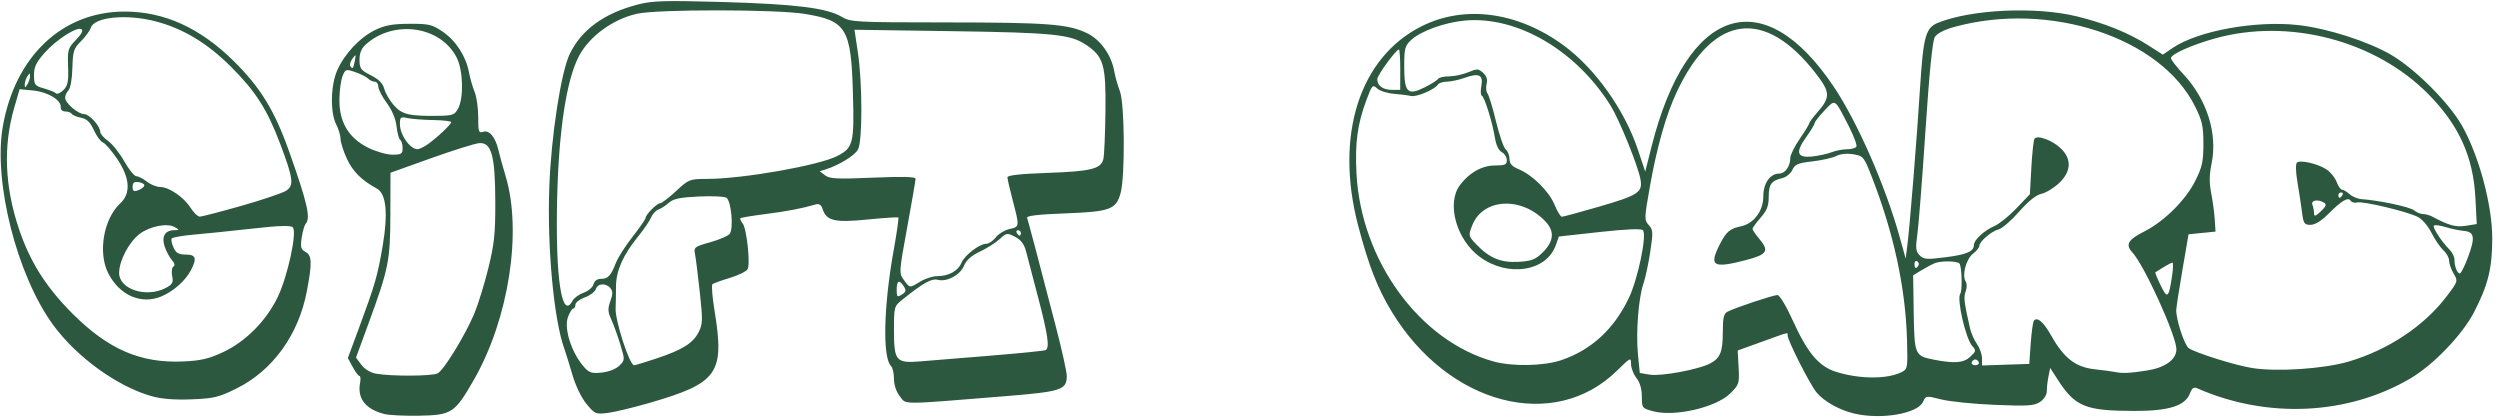 <svg xmlns:inkscape="http://www.inkscape.org/namespaces/inkscape" xmlns:sodipodi="http://sodipodi.sourceforge.net/DTD/sodipodi-0.dtd" xmlns="http://www.w3.org/2000/svg" xmlns:svg="http://www.w3.org/2000/svg" width="245mm" height="41mm" viewBox="0 0 245 41" version="1.1" id="svg5" inkscape:version="1.1.2 (0a00cf5339, 2022-02-04)" sodipodi:docname="GiftCard.svg">
    <defs id="defs2" />
    <g inkscape:label="Layer 1" inkscape:groupmode="layer" id="layer1">
        <path style="fill:#2d5840;fill-opacity:1;stroke-width:0.265" d="m 37.677,40.575 c -1.859,-0.467 -2.683,-1.525 -2.388,-3.067 0.069,-0.361 0.042,-0.657 -0.061,-0.657 -0.102,0 -0.4,-0.397 -0.662,-0.883 l -0.476,-0.883 1.069,-2.887 c 1.605,-4.333 1.846,-5.171 2.35,-8.147 0.533,-3.15 0.338,-5.067 -0.567,-5.562 -1.502,-0.822 -2.362,-1.673 -2.936,-2.906 -0.347,-0.745 -0.632,-1.628 -0.633,-1.962 -0.001,-0.335 -0.19,-0.971 -0.419,-1.414 -0.605,-1.17 -0.559,-3.84 0.093,-5.313 0.721,-1.629 2.223,-3.227 3.714,-3.95 0.966,-0.469 1.708,-0.604 3.357,-0.611 1.911,-0.008 2.228,0.066 3.257,0.764 1.293,0.877 2.301,2.432 2.586,3.99 0.106,0.582 0.353,1.441 0.549,1.91 0.195,0.468 0.355,1.578 0.355,2.465 0,1.478 0.043,1.6 0.514,1.451 0.59,-0.187 1.192,0.565 1.48,1.847 0.098,0.437 0.411,1.568 0.695,2.514 1.63,5.424 0.306,13.963 -3.084,19.893 -1.899,3.321 -2.183,3.51 -5.378,3.573 -1.409,0.028 -2.945,-0.046 -3.414,-0.164 z m 5.215,-3.986 c 0.609,-0.326 2.69,-3.72 3.585,-5.845 0.367,-0.872 0.983,-2.86 1.369,-4.419 0.595,-2.403 0.701,-3.399 0.693,-6.539 -0.011,-4.533 -0.373,-5.857 -1.576,-5.759 -0.418,0.034 -2.546,0.701 -4.728,1.481 l -3.967,1.419 -0.011,4.075 c -0.013,4.559 -0.163,5.303 -2.171,10.778 l -1.197,3.264 0.525,0.705 c 0.313,0.42 0.889,0.771 1.424,0.869 1.49,0.271 5.53,0.252 6.055,-0.029 z m -3.436,-22.079 c 0,-0.355 -0.103,-0.71 -0.229,-0.788 -0.126,-0.078 -0.289,-0.673 -0.363,-1.323 -0.085,-0.753 -0.434,-1.59 -0.961,-2.307 -0.455,-0.619 -0.828,-1.341 -0.828,-1.603 0,-0.262 -0.155,-0.477 -0.344,-0.477 -0.189,0 -0.483,-0.139 -0.653,-0.309 -0.17,-0.17 -0.737,-0.456 -1.26,-0.636 -0.912,-0.314 -0.963,-0.298 -1.243,0.375 -0.161,0.386 -0.302,1.416 -0.313,2.29 -0.03,2.218 0.9,3.788 2.803,4.737 0.758,0.378 1.832,0.687 2.385,0.687 0.891,0 1.006,-0.074 1.006,-0.646 z m 2.389,-0.32 c 0.841,-0.562 2.374,-1.996 2.374,-2.222 0,-0.096 -0.799,-0.187 -1.776,-0.204 -0.977,-0.017 -2.108,-0.103 -2.514,-0.192 -0.673,-0.148 -0.738,-0.096 -0.738,0.594 0,1.047 0.984,2.446 1.727,2.457 0.15,0.002 0.566,-0.193 0.926,-0.433 z m 3.062,-3.582 c 0.558,-1.078 0.474,-3.737 -0.156,-4.972 -1.583,-3.102 -6.2,-3.749 -8.932,-1.251 -0.409,0.374 -0.593,0.84 -0.588,1.49 0.007,0.843 0.128,1.007 1.115,1.504 0.776,0.391 1.168,0.787 1.31,1.323 0.111,0.421 0.532,1.144 0.935,1.608 0.794,0.913 1.53,1.087 4.397,1.04 1.403,-0.023 1.582,-0.092 1.918,-0.743 z M 34.77,5.967 c 0.128,-0.667 0.11,-0.684 -0.225,-0.226 -0.2,0.273 -0.301,0.598 -0.224,0.723 0.223,0.36 0.302,0.272 0.449,-0.497 z M 181.732,40.533 c -1.471,-0.347 -2.95,-1.172 -3.703,-2.066 -0.644,-0.765 -2.842,-5.095 -2.842,-5.599 0,-0.315 0.248,-0.377 -2.514,0.621 l -2.381,0.86 0.091,1.65 c 0.086,1.572 0.049,1.692 -0.796,2.537 -1.392,1.392 -5.463,2.338 -7.593,1.765 -1.069,-0.288 -1.094,-0.321 -1.094,-1.439 0,-0.744 -0.185,-1.38 -0.529,-1.817 -0.291,-0.37 -0.529,-0.988 -0.529,-1.373 0,-0.675 -0.05,-0.651 -1.361,0.639 -6.176,6.079 -16.526,3.385 -22.08,-5.747 -1.403,-2.307 -2.253,-4.477 -3.288,-8.396 -2.346,-8.884 0.112,-16.584 6.264,-19.625 4.215,-2.083 9.398,-1.37 13.864,1.908 3.101,2.276 5.982,6.333 7.292,10.268 l 0.699,2.099 0.625,-2.474 c 3.471,-13.732 10.944,-16.175 17.858,-5.839 2.327,3.479 5.065,9.726 6.452,14.72 l 0.588,2.117 0.167,-1.323 c 0.248,-1.961 0.912,-10.197 1.247,-15.471 0.317,-4.988 0.551,-5.831 1.755,-6.316 3.286,-1.323 9.6,-1.611 13.63,-0.622 2.752,0.676 5.096,1.629 7.003,2.849 l 1.399,0.895 0.967,-0.656 c 2.48,-1.683 8.142,-2.71 12.335,-2.237 2.848,0.321 6.892,1.623 9.104,2.931 2.362,1.396 5.617,4.652 6.9,6.899 1.668,2.924 2.98,7.798 2.98,11.073 0,2.933 -0.409,4.579 -1.807,7.269 -1.138,2.189 -3.961,5.125 -6.198,6.444 -6.133,3.617 -14.061,3.989 -20.897,0.981 -0.348,-0.153 -0.524,-0.033 -0.726,0.498 -0.463,1.217 -2.065,1.724 -5.43,1.717 -4.838,-0.01 -5.813,-0.409 -7.543,-3.091 l -0.725,-1.124 -0.165,0.827 c -0.091,0.455 -0.165,1.107 -0.165,1.449 0,0.374 -0.267,0.798 -0.67,1.061 -0.576,0.378 -1.196,0.417 -4.432,0.282 -2.069,-0.086 -4.433,-0.327 -5.254,-0.535 -1.474,-0.373 -1.496,-0.37 -1.774,0.239 -0.528,1.159 -4.098,1.77 -6.725,1.151 z m 4.568,-4.038 c 0.65,-0.317 0.66,-0.369 0.59,-3.091 -0.132,-5.152 -1.301,-10.572 -3.477,-16.131 -0.748,-1.911 -0.815,-1.991 -1.789,-2.153 -0.623,-0.104 -1.266,-0.04 -1.674,0.168 -0.364,0.185 -1.414,0.423 -2.334,0.528 -1.417,0.162 -1.717,0.289 -1.964,0.831 -0.16,0.352 -0.598,0.713 -0.974,0.802 -1.088,0.259 -1.344,0.608 -1.344,1.832 0,0.899 -0.172,1.345 -0.794,2.053 -0.437,0.497 -0.794,0.99 -0.794,1.095 0,0.105 0.303,0.552 0.674,0.993 0.993,1.18 0.772,1.522 -1.336,2.07 -3.227,0.839 -3.632,0.589 -2.533,-1.566 0.624,-1.222 0.966,-1.512 2.063,-1.747 1.268,-0.271 2.19,-1.51 2.19,-2.942 0,-1.289 0.666,-2.229 1.578,-2.229 0.567,0 1.068,-0.723 1.068,-1.54 0,-0.284 0.417,-1.123 0.926,-1.863 0.509,-0.74 0.926,-1.423 0.926,-1.516 0,-0.093 0.355,-0.575 0.79,-1.07 1.296,-1.477 1.283,-1.966 -0.102,-3.766 -5.014,-6.516 -10.055,-5.887 -13.641,1.702 -1.069,2.262 -1.964,5.405 -2.666,9.365 -0.547,3.082 -0.551,3.242 -0.104,3.737 0.426,0.47 0.438,0.707 0.143,2.638 -0.179,1.167 -0.479,2.564 -0.668,3.104 -0.482,1.38 -0.745,4.805 -0.534,6.944 l 0.178,1.808 0.97,0.164 c 1.081,0.183 4.753,-0.49 5.893,-1.079 1.025,-0.53 1.274,-1.142 1.274,-3.123 0,-1.377 0.094,-1.777 0.463,-1.969 0.73,-0.38 4.481,-1.63 4.892,-1.63 0.212,0 0.856,1.07 1.503,2.497 1.431,3.155 2.536,4.477 4.192,5.012 2.25,0.728 5.003,0.758 6.413,0.071 z m 24.077,-0.18 c 1.804,-0.282 2.91,-1.073 2.91,-2.081 0,-1.31 -3.12,-8.19 -4.296,-9.472 -0.727,-0.793 -0.47,-1.258 1.153,-2.08 1.95,-0.988 4.052,-3.075 4.992,-4.957 0.678,-1.357 0.797,-1.896 0.797,-3.626 0,-1.748 -0.116,-2.264 -0.829,-3.692 -3.372,-6.749 -14.262,-10.331 -23.599,-7.764 -0.954,0.262 -1.674,0.635 -1.889,0.979 -0.232,0.37 -0.537,3.412 -0.918,9.154 -0.314,4.729 -0.673,9.313 -0.797,10.186 -0.19,1.333 -0.155,1.662 0.219,2.051 0.396,0.412 0.676,0.435 2.525,0.2 2.101,-0.266 2.799,-0.57 2.799,-1.215 0,-0.488 1.021,-1.422 2.025,-1.854 0.459,-0.197 1.425,-0.978 2.147,-1.735 l 1.313,-1.376 0.142,-2.583 c 0.078,-1.421 0.215,-2.701 0.304,-2.845 0.254,-0.411 1.738,0.126 2.582,0.934 1.093,1.047 1.03,2.273 -0.174,3.408 -0.507,0.478 -1.282,0.948 -1.723,1.045 -0.523,0.115 -1.284,0.725 -2.187,1.752 -0.762,0.867 -1.664,1.647 -2.005,1.733 -0.703,0.178 -1.894,1.196 -1.894,1.62 0,0.155 -0.279,0.501 -0.621,0.769 -0.678,0.533 -1.098,2.107 -0.721,2.703 0.138,0.218 0.139,0.631 0.003,0.99 -0.215,0.567 -0.158,1.048 0.439,3.663 0.1,0.437 0.402,1.11 0.673,1.496 0.27,0.386 0.492,1.016 0.492,1.399 v 0.697 l 2.315,-0.076 2.315,-0.076 0.145,-2.041 c 0.08,-1.123 0.223,-2.12 0.319,-2.216 0.362,-0.362 0.941,0.156 1.72,1.537 1.218,2.158 2.363,3.039 4.217,3.244 0.845,0.093 1.714,0.208 1.933,0.255 0.777,0.167 1.478,0.139 3.175,-0.127 z m 19.752,-0.871 c 3.924,-1.149 7.454,-3.503 9.682,-6.453 1.073,-1.421 1.08,-1.445 0.642,-2.187 -0.244,-0.412 -0.443,-0.981 -0.443,-1.263 0,-0.282 -0.251,-0.74 -0.558,-1.018 -0.307,-0.277 -0.833,-1.046 -1.168,-1.708 -0.35,-0.691 -0.93,-1.36 -1.36,-1.569 -1.103,-0.537 -5.357,-1.549 -5.906,-1.406 -0.26,0.068 -0.553,-0.006 -0.651,-0.165 -0.245,-0.396 -0.874,-0.026 -2.185,1.285 -0.696,0.696 -1.313,1.074 -1.751,1.074 -0.608,0 -0.693,-0.127 -0.836,-1.257 -0.088,-0.691 -0.289,-2.01 -0.447,-2.93 -0.165,-0.96 -0.188,-1.772 -0.054,-1.905 0.305,-0.305 2.038,0.093 2.917,0.669 0.379,0.248 0.819,0.796 0.978,1.217 0.159,0.421 0.402,0.766 0.541,0.766 0.139,0 0.47,0.198 0.738,0.44 0.267,0.242 0.812,0.461 1.211,0.488 1.682,0.112 4.725,0.764 5.112,1.096 0.23,0.197 0.618,0.358 0.863,0.358 0.245,0 0.653,0.111 0.905,0.248 1.615,0.87 2.313,1.06 3.307,0.901 l 1.056,-0.169 -0.131,-2.541 c -0.209,-4.053 -1.607,-7.143 -4.612,-10.189 -5.2,-5.271 -13.698,-7.485 -20.934,-5.453 -2.285,0.642 -4.288,1.54 -4.288,1.924 0,0.151 0.541,0.853 1.202,1.56 2.327,2.488 3.385,5.841 2.774,8.788 -0.222,1.071 -0.233,1.881 -0.036,2.88 0.15,0.764 0.307,1.925 0.349,2.58 l 0.076,1.191 -1.322,0.132 -1.322,0.132 -0.591,3.44 c -0.325,1.892 -0.601,3.678 -0.613,3.969 -0.036,0.9 0.783,3.423 1.216,3.744 0.606,0.449 4.564,1.692 6.22,1.953 2.445,0.386 7.001,0.085 9.417,-0.623 z m -77.081,-0.163 c 2.925,-1.006 5.127,-3.038 6.574,-6.066 0.901,-1.887 1.802,-6.231 1.379,-6.654 -0.171,-0.171 -1.629,-0.11 -4.244,0.178 l -3.984,0.439 -0.317,0.876 c -0.925,2.558 -4.66,3.134 -7.409,1.143 -2.309,-1.673 -3.314,-5.244 -1.983,-7.043 0.911,-1.23 2.172,-1.938 3.454,-1.938 0.968,0 1.151,-0.083 1.151,-0.52 0,-0.286 -0.222,-0.639 -0.494,-0.784 -0.307,-0.164 -0.561,-0.694 -0.672,-1.398 -0.235,-1.494 -1.02,-4.021 -1.285,-4.135 -0.115,-0.05 -0.137,-0.48 -0.047,-0.955 0.204,-1.087 -0.231,-1.299 -1.637,-0.797 -0.563,0.201 -1.344,0.37 -1.736,0.377 -0.392,0.006 -0.787,0.132 -0.878,0.28 -0.3,0.485 -2.103,1.251 -2.643,1.123 -0.291,-0.069 -1.048,-0.165 -1.682,-0.214 -0.634,-0.049 -1.367,-0.282 -1.628,-0.519 -0.448,-0.406 -0.507,-0.344 -1.051,1.109 -0.89,2.379 -1.138,4.205 -0.98,7.228 0.446,8.524 6.18,16.394 13.41,18.407 1.872,0.521 4.976,0.459 6.701,-0.135 z m 40.873,0.229 c -0.052,-0.156 -0.208,-0.284 -0.346,-0.284 -0.138,0 -0.294,0.128 -0.346,0.284 -0.052,0.156 0.104,0.284 0.346,0.284 0.243,0 0.398,-0.128 0.346,-0.284 z m -0.827,-0.555 c 0.563,-0.529 0.578,-0.612 0.192,-1.039 -0.646,-0.713 -1.547,-4.634 -1.18,-5.133 0.224,-0.304 0.151,-2.728 -0.089,-2.968 -0.25,-0.25 -1.826,-0.264 -2.412,-0.021 -0.291,0.12 -0.886,0.437 -1.323,0.704 l -0.794,0.485 0.056,3.659 c 0.063,4.123 0.113,4.241 1.943,4.599 2.056,0.403 2.948,0.332 3.606,-0.286 z m 19.775,-7.958 c 0.102,-0.691 0.114,-1.257 0.027,-1.257 -0.087,0 -0.481,0.202 -0.876,0.449 -0.395,0.247 -0.754,0.471 -0.797,0.497 -0.043,0.026 0.191,0.602 0.52,1.28 0.666,1.371 0.797,1.259 1.125,-0.969 z m 28.984,-1.763 c 0.734,-1.962 0.651,-2.514 -0.391,-2.605 -0.435,-0.038 -1.239,-0.206 -1.785,-0.374 -0.546,-0.168 -1.065,-0.233 -1.153,-0.145 -0.168,0.168 0.749,1.571 1.548,2.37 0.257,0.257 0.467,0.695 0.467,0.974 0,0.661 0.267,1.345 0.525,1.345 0.112,0 0.467,-0.704 0.789,-1.565 z m -53.846,0.789 c 0.084,-0.135 0.031,-0.321 -0.117,-0.412 -0.148,-0.091 -0.269,0.019 -0.269,0.246 0,0.465 0.159,0.533 0.386,0.166 z m -36.911,-1.197 c 1.177,-1.127 1.295,-2.126 0.37,-3.112 -2.355,-2.508 -6.174,-2.294 -7.2,0.403 -0.37,0.971 -0.359,1.02 0.387,1.805 1.295,1.362 2.423,1.836 4.141,1.738 1.243,-0.07 1.665,-0.224 2.302,-0.834 z m 5.537,-4.552 c 3.954,-1.146 4.372,-1.422 4.127,-2.727 -0.253,-1.349 -2.072,-5.832 -2.916,-7.186 -3.387,-5.434 -9.174,-8.813 -14.293,-8.345 -1.959,0.179 -4.313,1.027 -5.244,1.89 -0.626,0.581 -0.692,0.827 -0.692,2.606 0,2.555 0.322,2.888 1.989,2.055 0.646,-0.322 1.243,-0.698 1.328,-0.835 0.085,-0.137 0.567,-0.249 1.073,-0.249 0.505,0 1.35,-0.18 1.878,-0.401 0.876,-0.366 1.002,-0.361 1.462,0.055 0.345,0.312 0.453,0.654 0.344,1.087 -0.087,0.348 -0.047,0.77 0.088,0.938 0.136,0.168 0.511,1.403 0.834,2.745 0.323,1.341 0.753,2.576 0.955,2.744 0.202,0.168 0.368,0.587 0.368,0.931 0,0.461 0.236,0.724 0.897,1 1.362,0.569 2.972,2.164 3.513,3.479 0.267,0.648 0.589,1.179 0.718,1.179 0.128,5.3e-4 1.736,-0.435 3.572,-0.967 z m 71.141,-0.4 c -0.603,-0.383 -1.331,-0.258 -1.156,0.199 0.088,0.23 0.161,0.608 0.161,0.84 0,0.332 0.142,0.288 0.664,-0.203 0.494,-0.464 0.579,-0.678 0.331,-0.836 z m 1.783,-0.749 c 0.09,-0.146 0.037,-0.265 -0.117,-0.265 -0.154,0 -0.28,0.119 -0.28,0.265 0,0.146 0.052,0.265 0.117,0.265 0.064,0 0.19,-0.119 0.28,-0.265 z m -50.055,-4.207 c 0.41,-0.16 1.087,-0.291 1.506,-0.291 0.419,0 0.831,-0.114 0.918,-0.254 0.086,-0.139 -0.259,-1.062 -0.767,-2.051 -1.398,-2.719 -1.271,-2.639 -2.362,-1.488 -0.528,0.558 -0.962,1.113 -0.963,1.235 -10e-4,0.122 -0.375,0.74 -0.83,1.374 -1.087,1.513 -0.906,2.058 0.628,1.889 0.619,-0.068 1.461,-0.255 1.871,-0.415 z M 137.225,6.822 c 0.003,-1.091 -0.057,-1.979 -0.132,-1.972 -0.301,0.028 -2.121,2.526 -2.121,2.91 0,0.641 0.559,1.046 1.442,1.046 l 0.807,-2e-5 0.005,-1.984 z M 57.484,39.596 c -0.504,-0.608 -1.068,-1.776 -1.39,-2.876 -0.298,-1.019 -0.649,-2.15 -0.781,-2.514 -1.038,-2.863 -1.7,-9.954 -1.482,-15.875 0.185,-5.023 1.147,-11.274 2.009,-13.054 1.152,-2.38 3.383,-3.992 6.705,-4.845 1.404,-0.36 2.633,-0.396 8.264,-0.236 7.135,0.203 10.205,0.583 11.668,1.446 0.893,0.527 1.3,0.549 10.241,0.554 9.958,0.006 11.964,0.159 13.823,1.06 1.298,0.628 2.377,2.14 2.652,3.716 0.087,0.499 0.338,1.384 0.557,1.966 0.469,1.247 0.52,8.304 0.072,9.967 -0.437,1.625 -1.023,1.841 -5.42,2.006 -2.64,0.099 -3.821,0.236 -3.749,0.436 0.111,0.306 1.067,3.921 2.832,10.708 0.582,2.236 1.058,4.391 1.058,4.788 0,1.369 -0.514,1.537 -6.092,1.988 -10.415,0.843 -9.607,0.842 -10.265,0.006 -0.354,-0.451 -0.577,-1.107 -0.577,-1.703 0,-0.533 -0.128,-1.098 -0.285,-1.255 -0.853,-0.853 -0.735,-5.87 0.269,-11.441 0.299,-1.662 0.5,-3.065 0.446,-3.12 -0.054,-0.054 -1.43,0.035 -3.057,0.197 -3.218,0.322 -4.004,0.13 -4.385,-1.072 -0.111,-0.351 -0.332,-0.502 -0.615,-0.42 -1.417,0.409 -2.825,0.68 -4.936,0.95 -1.308,0.167 -2.426,0.352 -2.485,0.411 -0.059,0.059 0.034,0.279 0.208,0.489 0.402,0.485 0.787,3.987 0.495,4.508 -0.121,0.216 -0.902,0.599 -1.735,0.851 -0.833,0.252 -1.602,0.529 -1.709,0.616 -0.107,0.087 -0.02,1.226 0.194,2.53 1.022,6.239 0.375,7.158 -6.424,9.122 -1.559,0.45 -3.38,0.886 -4.047,0.968 -1.157,0.143 -1.25,0.103 -2.06,-0.874 z m 3.22,-3.765 c 0.543,-0.543 0.544,-0.572 0.084,-2.08 -0.257,-0.841 -0.653,-1.938 -0.88,-2.438 -0.343,-0.753 -0.359,-1.061 -0.092,-1.799 0.251,-0.695 0.252,-0.975 0.003,-1.274 -0.442,-0.533 -1.246,-0.481 -1.428,0.092 -0.083,0.262 -0.567,0.627 -1.076,0.811 -0.509,0.184 -0.925,0.505 -0.925,0.714 0,0.209 -0.093,0.38 -0.207,0.38 -0.114,0 -0.346,0.37 -0.517,0.821 -0.431,1.141 0.363,3.575 1.616,4.958 0.472,0.521 0.748,0.6 1.716,0.492 0.68,-0.075 1.38,-0.355 1.704,-0.679 z m 3.623,-0.699 c 2.549,-0.85 3.57,-1.485 4.132,-2.567 0.41,-0.789 0.421,-1.159 0.123,-3.914 -0.181,-1.673 -0.392,-3.36 -0.468,-3.749 -0.131,-0.668 -0.053,-0.73 1.473,-1.158 0.886,-0.249 1.748,-0.616 1.914,-0.816 0.413,-0.497 0.167,-3.253 -0.317,-3.553 -0.205,-0.127 -1.432,-0.18 -2.727,-0.117 -1.823,0.088 -2.48,0.226 -2.91,0.613 -0.306,0.275 -0.766,0.573 -1.023,0.664 -0.257,0.091 -0.577,0.436 -0.711,0.767 -0.134,0.331 -0.727,1.197 -1.317,1.925 -1.442,1.777 -2.129,3.343 -2.128,4.843 7.94e-4,0.683 -0.016,1.659 -0.037,2.169 -0.049,1.195 1.37,5.556 1.808,5.556 0.112,0 1.097,-0.298 2.188,-0.662 z m 32.799,-0.283 c 2.832,-0.229 5.243,-0.474 5.358,-0.544 0.392,-0.242 0.208,-1.522 -0.735,-5.108 -0.519,-1.973 -1.059,-4.034 -1.2,-4.579 -0.182,-0.699 -0.497,-1.114 -1.07,-1.411 -0.779,-0.403 -0.842,-0.394 -1.512,0.224 -0.384,0.354 -1.252,0.904 -1.928,1.222 -0.843,0.397 -1.335,0.835 -1.567,1.395 -0.374,0.903 -1.68,1.605 -2.559,1.375 -0.612,-0.16 -1.417,0.286 -3.442,1.909 -0.853,0.684 -0.86,0.707 -0.86,3.028 0,3.03 0.19,3.252 2.611,3.051 0.965,-0.08 4.071,-0.333 6.904,-0.561 z m -41.016,-5.377 c 0.148,-0.276 0.638,-0.63 1.091,-0.788 0.452,-0.158 0.886,-0.527 0.962,-0.822 0.088,-0.338 0.36,-0.535 0.738,-0.535 0.688,0 0.959,-0.294 1.467,-1.587 0.2,-0.509 0.934,-1.656 1.632,-2.549 0.698,-0.893 1.268,-1.718 1.268,-1.835 0,-0.319 1.109,-1.436 1.435,-1.444 0.157,-0.004 0.858,-0.54 1.558,-1.191 1.242,-1.154 1.316,-1.183 3.043,-1.188 3.534,-0.01 10.964,-1.321 12.763,-2.251 1.548,-0.801 1.661,-1.259 1.519,-6.182 -0.182,-6.321 -0.64,-7.072 -4.71,-7.737 -2.804,-0.458 -14.492,-0.466 -16.473,-0.011 -2.36,0.542 -4.631,2.2 -5.655,4.128 -1.226,2.308 -1.987,7.262 -2.147,13.968 -0.185,7.762 0.453,11.998 1.51,10.024 z m 32.468,-1.398 c -0.441,-0.707 -0.703,-0.59 -0.703,0.314 0,0.716 0.051,0.764 0.502,0.482 0.407,-0.254 0.445,-0.405 0.201,-0.796 z m 1.618,-0.483 c 0.476,-0.29 1.215,-0.528 1.641,-0.528 1.128,0 2.046,-0.499 2.375,-1.291 0.316,-0.761 1.781,-1.884 2.457,-1.884 0.235,0 0.65,-0.283 0.922,-0.629 0.272,-0.346 0.876,-0.712 1.342,-0.815 0.993,-0.218 0.993,-0.216 0.319,-2.79 -0.286,-1.091 -0.522,-2.117 -0.525,-2.279 -0.003,-0.197 1.284,-0.34 3.898,-0.431 4.29,-0.15 5.262,-0.389 5.503,-1.349 0.088,-0.351 0.181,-2.469 0.206,-4.706 0.051,-4.556 -0.176,-5.335 -1.897,-6.494 -1.524,-1.027 -3.187,-1.197 -13.156,-1.341 l -9.542,-0.139 0.334,2.218 c 0.443,2.946 0.458,8.627 0.024,9.494 -0.3,0.6 -1.881,1.573 -3.233,1.991 l -0.529,0.163 0.529,0.403 c 0.447,0.34 1.18,0.375 4.696,0.225 2.884,-0.123 4.167,-0.091 4.167,0.104 0,0.155 -0.369,2.299 -0.82,4.764 -0.805,4.397 -0.811,4.495 -0.331,5.154 0.594,0.815 0.55,0.811 1.62,0.158 z m 9.849,-4.762 c 0,-0.146 -0.126,-0.265 -0.28,-0.265 -0.154,0 -0.207,0.119 -0.117,0.265 0.09,0.146 0.216,0.265 0.28,0.265 0.064,0 0.117,-0.119 0.117,-0.265 z M 14.883,38.833 C 11.513,37.887 7.527,35.009 5.218,31.856 1.665,27.005 -0.669,17.822 0.274,12.406 1.474,5.514 6.112,1.133 12.208,1.133 c 3.899,0 7.415,1.601 10.738,4.891 2.572,2.546 3.966,4.819 5.359,8.738 1.807,5.084 2.161,6.609 1.661,7.154 -0.127,0.138 -0.306,0.753 -0.398,1.366 -0.142,0.944 -0.086,1.158 0.363,1.398 0.646,0.346 0.671,1.069 0.136,3.88 -0.812,4.262 -3.35,7.763 -6.901,9.518 -1.737,0.858 -2.216,0.974 -4.404,1.058 -1.65,0.064 -2.921,-0.036 -3.877,-0.304 z m 6.985,-4.326 c 2.203,-1.031 4.207,-3.048 5.336,-5.368 0.984,-2.024 1.935,-6.413 1.487,-6.862 -0.204,-0.204 -1.328,-0.169 -3.954,0.126 -2.018,0.226 -4.595,0.491 -5.726,0.589 -1.132,0.097 -2.116,0.27 -2.186,0.385 -0.071,0.114 0.011,0.514 0.182,0.889 0.243,0.534 0.501,0.681 1.194,0.681 0.996,0 1.119,0.37 0.51,1.534 -0.538,1.03 -1.72,2.076 -2.901,2.57 -1.974,0.825 -4.095,-0.103 -5.204,-2.275 -1.024,-2.008 -0.455,-5.333 1.17,-6.836 1.07,-0.99 0.966,-2.508 -0.299,-4.375 -0.546,-0.805 -1.171,-1.526 -1.389,-1.602 -0.218,-0.076 -0.618,-0.618 -0.887,-1.204 -0.366,-0.796 -0.686,-1.105 -1.262,-1.22 -0.424,-0.085 -0.836,-0.258 -0.914,-0.385 -0.078,-0.127 -0.36,-0.23 -0.627,-0.23 -0.284,0 -0.469,-0.176 -0.447,-0.426 0.06,-0.691 -1.267,-1.489 -2.704,-1.627 l -1.325,-0.127 -0.528,1.818 c -1.089,3.753 -0.935,7.711 0.464,11.873 1.091,3.247 2.672,5.738 5.299,8.353 3.486,3.468 6.635,4.82 10.792,4.635 1.744,-0.078 2.517,-0.258 3.92,-0.915 z m -5.653,-6.275 c 0.694,-0.359 0.788,-0.527 0.657,-1.18 -0.084,-0.419 -0.029,-0.838 0.121,-0.931 0.175,-0.108 0.125,-0.332 -0.138,-0.623 -0.226,-0.25 -0.544,-0.836 -0.707,-1.302 -0.346,-0.994 0.007,-1.626 0.917,-1.639 0.532,-0.008 0.536,-0.024 0.069,-0.295 -0.739,-0.429 -2.452,-0.098 -3.457,0.669 -1.045,0.797 -2.002,2.624 -2.002,3.823 0,1.594 2.649,2.456 4.54,1.478 z m 7.451,-8.062 c 2.063,-0.59 4.033,-1.256 4.377,-1.481 0.783,-0.512 0.703,-1.166 -0.556,-4.517 -1.283,-3.415 -2.405,-5.183 -4.833,-7.612 -2.34,-2.341 -4.726,-3.776 -7.445,-4.477 -2.84,-0.733 -5.978,-0.413 -6.313,0.643 -0.09,0.284 -0.522,0.875 -0.958,1.311 -0.716,0.716 -0.799,0.975 -0.844,2.637 -0.029,1.054 -0.191,1.984 -0.38,2.173 -0.181,0.181 -0.33,0.51 -0.33,0.731 0,0.52 1.268,1.609 1.874,1.609 0.506,0 1.566,1.176 1.566,1.737 0,0.189 0.346,0.589 0.769,0.89 0.423,0.301 1.138,1.202 1.59,2.002 0.452,0.8 0.983,1.455 1.18,1.455 0.197,0 0.662,0.238 1.032,0.529 0.37,0.291 0.964,0.529 1.319,0.529 0.857,0 2.316,1.006 2.974,2.05 0.291,0.462 0.686,0.844 0.879,0.85 0.192,0.006 2.038,-0.472 4.101,-1.062 z m -9.524,-1.983 c 0.026,-0.138 -0.221,-0.29 -0.549,-0.336 -0.45,-0.064 -0.595,0.047 -0.595,0.455 0,0.434 0.107,0.5 0.549,0.336 0.302,-0.112 0.57,-0.316 0.595,-0.455 z M 6.673,6.538 c -0.06,-1.665 -0.016,-1.818 0.772,-2.63 0.541,-0.558 0.732,-0.927 0.541,-1.045 -0.45,-0.278 -2.483,1.03 -3.635,2.339 -0.816,0.927 -1.025,1.373 -1.018,2.178 0.007,0.937 0.08,1.032 0.978,1.286 0.534,0.151 1.063,0.366 1.176,0.479 0.113,0.113 0.44,-0.029 0.728,-0.317 0.432,-0.432 0.511,-0.829 0.458,-2.29 z m -3.737,0.945 c 0,-0.353 -0.029,-0.353 -0.256,0 -0.141,0.218 -0.256,0.575 -0.256,0.794 0,0.353 0.029,0.353 0.256,0 0.141,-0.218 0.256,-0.575 0.256,-0.794 z" id="path948" />
    </g>
</svg>